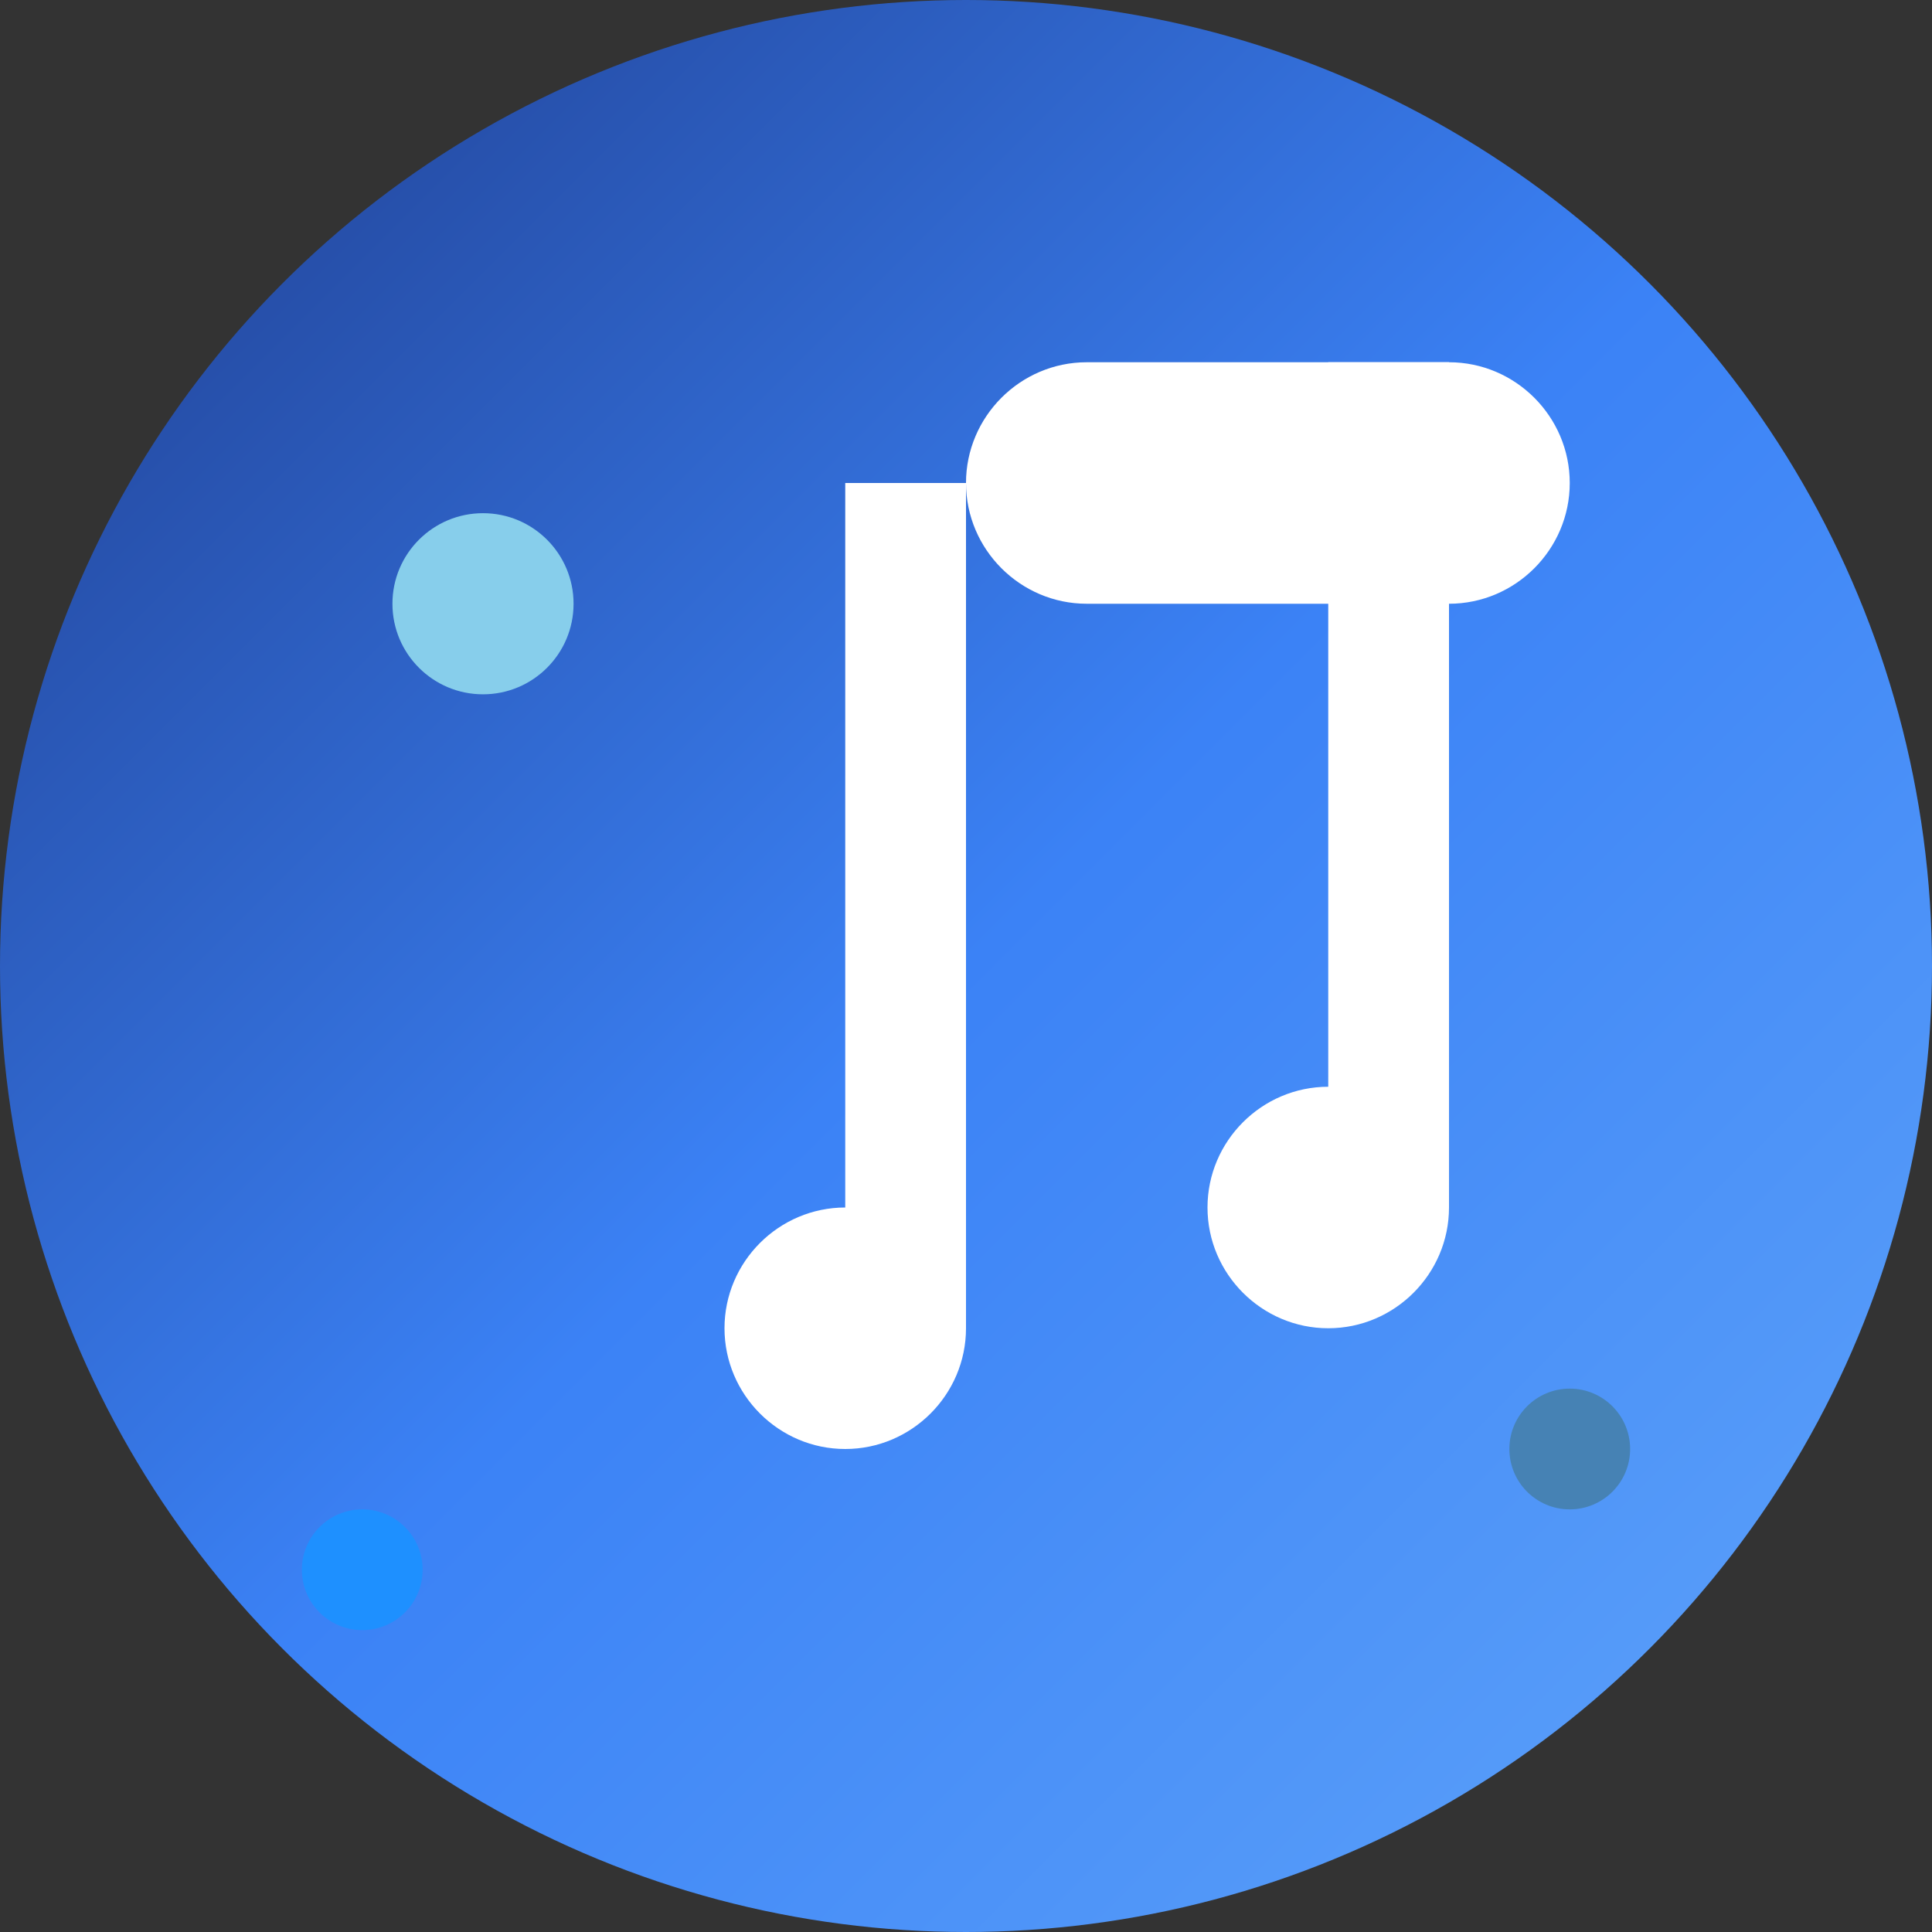 <svg width="32" height="32" viewBox="0 0 32 32" fill="none" xmlns="http://www.w3.org/2000/svg">
  <rect x="0" y="0" width="32" height="32" fill="#333333" stroke="none"/>
  <!-- Background circle with blue gradient -->
  <circle cx="16" cy="16" r="16" fill="url(#blueGradient)"/>
  
  <!-- Music note in white -->
  <path d="M12 22c0 1.1.9 2 2 2s2-.9 2-2-.9-2-2-2-2 .9-2 2z" fill="#FFFFFF"/>
  <path d="M20 20c0 1.1.9 2 2 2s2-.9 2-2-.9-2-2-2-2 .9-2 2z" fill="#FFFFFF"/>
  <rect x="14" y="8" width="2" height="14" fill="#FFFFFF"/>
  <rect x="22" y="6" width="2" height="14" fill="#FFFFFF"/>
  <path d="M16 8c0-1.1.9-2 2-2h6c1.1 0 2 .9 2 2s-.9 2-2 2h-6c-1.1 0-2-.9-2-2z" fill="#FFFFFF"/>
  
  <!-- Musical notes decorations in different blues -->
  <circle cx="8" cy="10" r="1.5" fill="#87CEEB"/>
  <circle cx="26" cy="24" r="1" fill="#4682B4"/>
  <circle cx="6" cy="26" r="1" fill="#1E90FF"/>
  
  <!-- Blue gradient definition -->
  <defs>
    <linearGradient id="blueGradient" x1="0%" y1="0%" x2="100%" y2="100%">
      <stop offset="0%" style="stop-color:#1E3A8A;stop-opacity:1" />
      <stop offset="50%" style="stop-color:#3B82F6;stop-opacity:1" />
      <stop offset="100%" style="stop-color:#60A5FA;stop-opacity:1" />
    </linearGradient>
  </defs>
</svg> 